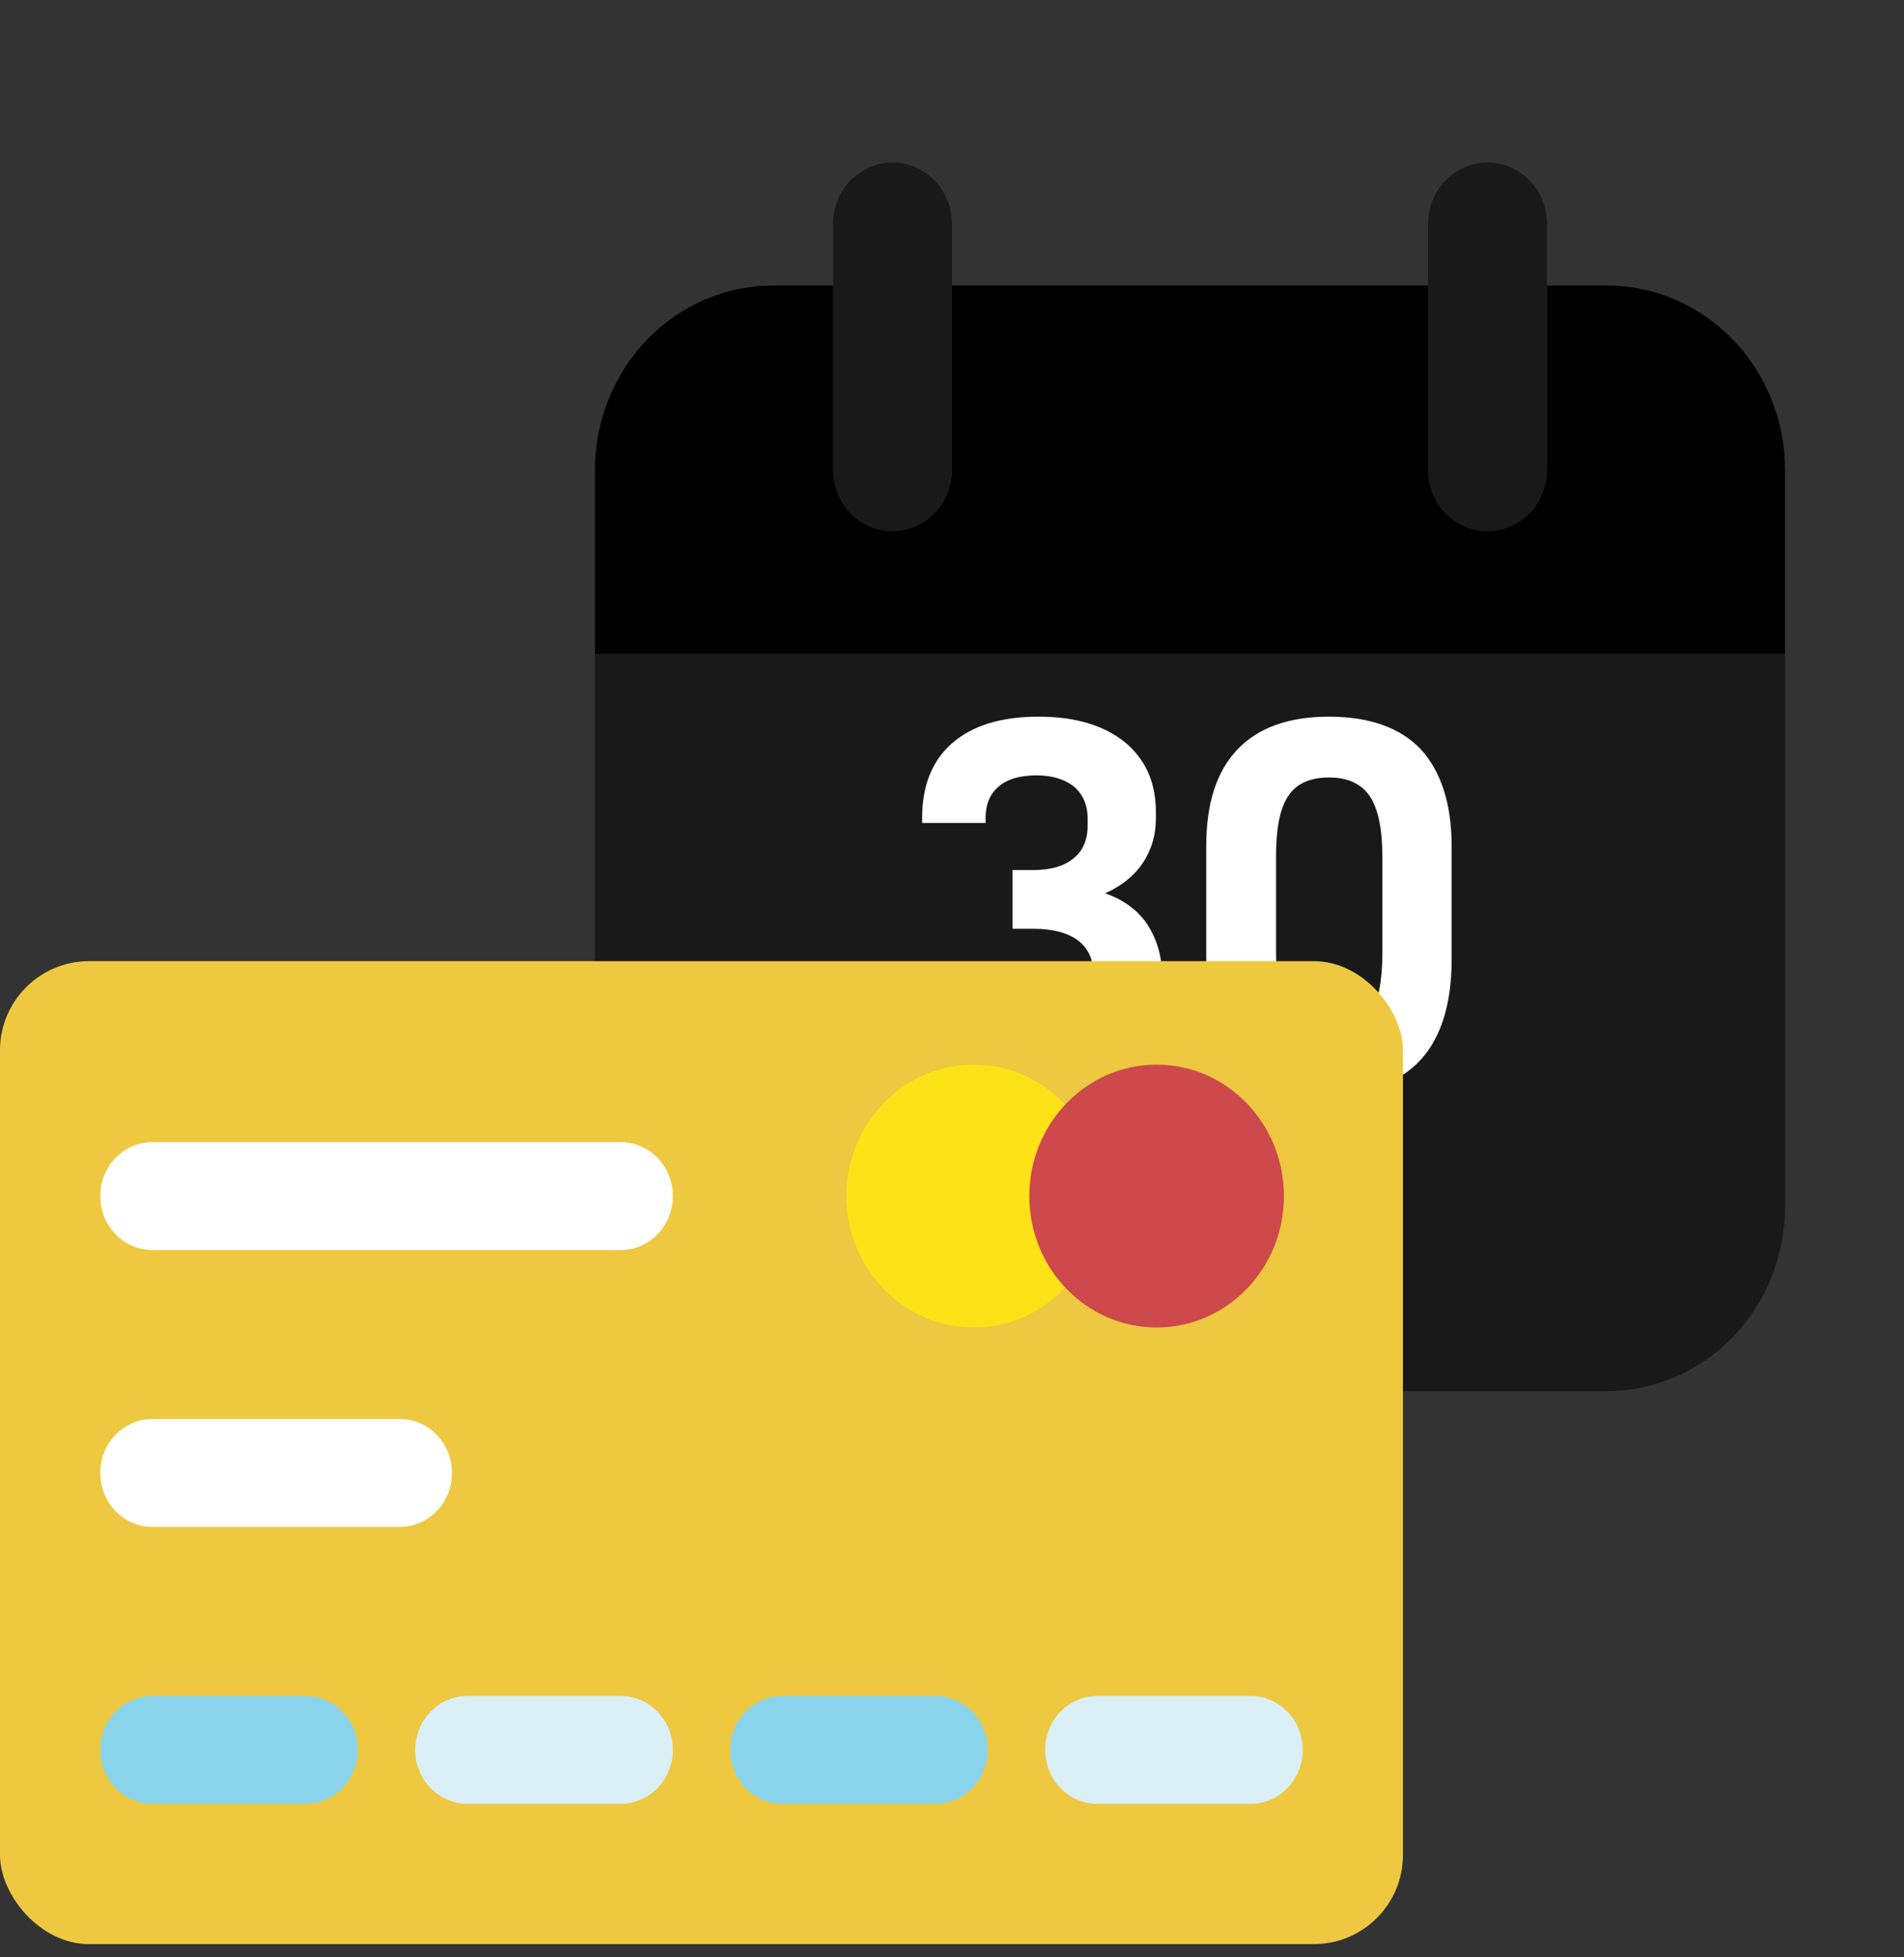 <svg width="36" height="37" viewBox="0 0 36 37" fill="none" xmlns="http://www.w3.org/2000/svg">
<rect x="0" y="0" width="36" height="37" fill="#333333" stroke="none"/>
<path opacity="0.5" d="M33.75 12.363H11.25V22.814C11.25 23.738 11.606 24.624 12.239 25.278C12.871 25.931 13.73 26.298 14.625 26.298H30.375C31.27 26.298 32.129 25.931 32.761 25.278C33.394 24.624 33.75 23.738 33.75 22.814V12.363ZM16.875 10.04C16.577 10.04 16.291 9.918 16.079 9.7C15.868 9.482 15.75 9.187 15.75 8.879V4.234C15.75 3.926 15.868 3.63 16.079 3.412C16.291 3.195 16.577 3.072 16.875 3.072C17.173 3.072 17.459 3.195 17.671 3.412C17.881 3.63 18 3.926 18 4.234V8.879C18 9.187 17.881 9.482 17.671 9.7C17.459 9.918 17.173 10.04 16.875 10.04ZM28.125 10.04C27.827 10.04 27.541 9.918 27.329 9.7C27.119 9.482 27 9.187 27 8.879V4.234C27 3.926 27.119 3.63 27.329 3.412C27.541 3.195 27.827 3.072 28.125 3.072C28.423 3.072 28.709 3.195 28.921 3.412C29.131 3.63 29.25 3.926 29.25 4.234V8.879C29.25 9.187 29.131 9.482 28.921 9.7C28.709 9.918 28.423 10.04 28.125 10.04Z" fill="black"/>
<path d="M30.375 5.396H29.25V8.879C29.25 9.187 29.131 9.483 28.921 9.701C28.709 9.918 28.423 10.041 28.125 10.041C27.827 10.041 27.541 9.918 27.329 9.701C27.119 9.483 27 9.187 27 8.879V5.396H18V8.879C18 9.187 17.881 9.483 17.671 9.701C17.459 9.918 17.173 10.041 16.875 10.041C16.577 10.041 16.291 9.918 16.079 9.701C15.868 9.483 15.75 9.187 15.75 8.879V5.396H14.625C13.73 5.396 12.871 5.763 12.239 6.416C11.606 7.069 11.25 7.955 11.25 8.879V12.363H33.75V8.879C33.75 7.955 33.394 7.069 32.761 6.416C32.129 5.763 31.27 5.396 30.375 5.396Z" fill="black"/>
<path d="M17.965 20.187C18.355 20.507 18.925 20.667 19.665 20.667C20.365 20.667 20.925 20.487 21.345 20.127C21.765 19.767 21.975 19.267 21.975 18.637V18.477C21.975 18.087 21.875 17.757 21.695 17.477C21.515 17.207 21.245 17.007 20.895 16.887C21.205 16.747 21.445 16.557 21.605 16.317C21.765 16.077 21.855 15.797 21.855 15.477V15.347C21.855 14.787 21.655 14.347 21.265 14.027C20.865 13.707 20.325 13.547 19.635 13.547C18.925 13.547 18.385 13.717 18.005 14.047C17.625 14.377 17.435 14.847 17.435 15.467V15.557H18.635V15.467C18.635 15.207 18.715 15.007 18.885 14.867C19.045 14.727 19.285 14.657 19.605 14.657C19.905 14.657 20.145 14.737 20.315 14.877C20.475 15.017 20.565 15.217 20.565 15.477V15.597C20.565 15.877 20.475 16.087 20.295 16.227C20.115 16.377 19.865 16.447 19.525 16.447H19.145V17.557H19.535C19.915 17.557 20.205 17.637 20.395 17.787C20.585 17.937 20.685 18.167 20.685 18.477V18.627C20.685 18.927 20.595 19.157 20.415 19.317C20.235 19.477 19.975 19.557 19.645 19.557C19.305 19.557 19.045 19.497 18.865 19.357C18.685 19.217 18.595 19.017 18.595 18.757V18.677H17.375V18.787C17.375 19.397 17.565 19.867 17.965 20.187ZM22.807 18.137C22.807 19.827 23.577 20.667 25.127 20.667C25.897 20.667 26.477 20.457 26.867 20.027C27.247 19.607 27.447 18.977 27.447 18.137V15.997C27.447 15.197 27.247 14.587 26.867 14.167C26.477 13.757 25.897 13.547 25.127 13.547C24.367 13.547 23.787 13.757 23.397 14.167C22.997 14.587 22.807 15.197 22.807 15.997V18.137ZM25.907 19.177C25.747 19.417 25.487 19.527 25.127 19.527C24.767 19.527 24.507 19.417 24.357 19.177C24.197 18.937 24.127 18.557 24.127 18.027V16.187C24.127 15.667 24.197 15.287 24.357 15.047C24.507 14.817 24.767 14.697 25.127 14.697C25.487 14.697 25.737 14.817 25.897 15.047C26.057 15.287 26.137 15.667 26.137 16.187V18.027C26.137 18.557 26.057 18.937 25.907 19.177Z" fill="white"/>
<rect y="18.169" width="26.526" height="18.581" rx="1.684" fill="#EEC840"/>
<path d="M18.412 25.094C19.741 25.094 20.819 23.982 20.819 22.61C20.819 21.237 19.741 20.125 18.412 20.125C17.082 20.125 16.005 21.237 16.005 22.61C16.005 23.982 17.082 25.094 18.412 25.094Z" fill="#FEE218"/>
<path d="M21.869 25.094C23.198 25.094 24.276 23.982 24.276 22.61C24.276 21.237 23.198 20.125 21.869 20.125C20.54 20.125 19.462 21.237 19.462 22.61C19.462 23.982 20.54 25.094 21.869 25.094Z" fill="#CD494C"/>
<path d="M7.558 28.864H2.884C2.338 28.864 1.896 28.408 1.896 27.844C1.896 27.28 2.338 26.824 2.884 26.824H7.558C8.104 26.824 8.546 27.28 8.546 27.844C8.546 28.407 8.104 28.864 7.558 28.864Z" fill="white"/>
<path d="M11.734 23.63H2.884C2.338 23.63 1.896 23.174 1.896 22.61C1.896 22.046 2.338 21.59 2.884 21.59H11.734C12.279 21.59 12.722 22.046 12.722 22.61C12.722 23.174 12.279 23.63 11.734 23.63Z" fill="white"/>
<path d="M5.778 34.099H2.883C2.337 34.099 1.895 33.643 1.895 33.078C1.895 32.514 2.337 32.059 2.883 32.059H5.778C6.323 32.059 6.766 32.514 6.766 33.078C6.766 33.642 6.324 34.099 5.778 34.099Z" fill="#8BD5EC"/>
<path d="M11.734 34.099H8.839C8.293 34.099 7.851 33.643 7.851 33.078C7.851 32.514 8.293 32.059 8.839 32.059H11.734C12.279 32.059 12.722 32.514 12.722 33.078C12.722 33.642 12.279 34.099 11.734 34.099Z" fill="#DAEFF6"/>
<path d="M17.689 34.099H14.794C14.248 34.099 13.806 33.643 13.806 33.078C13.806 32.514 14.248 32.059 14.794 32.059H17.689C18.234 32.059 18.677 32.514 18.677 33.078C18.677 33.642 18.234 34.099 17.689 34.099Z" fill="#8BD5EC"/>
<path d="M23.644 34.099H20.749C20.203 34.099 19.761 33.643 19.761 33.078C19.761 32.514 20.203 32.059 20.749 32.059H23.644C24.189 32.059 24.632 32.514 24.632 33.078C24.632 33.642 24.189 34.099 23.644 34.099Z" fill="#DAEFF6"/>
</svg>
